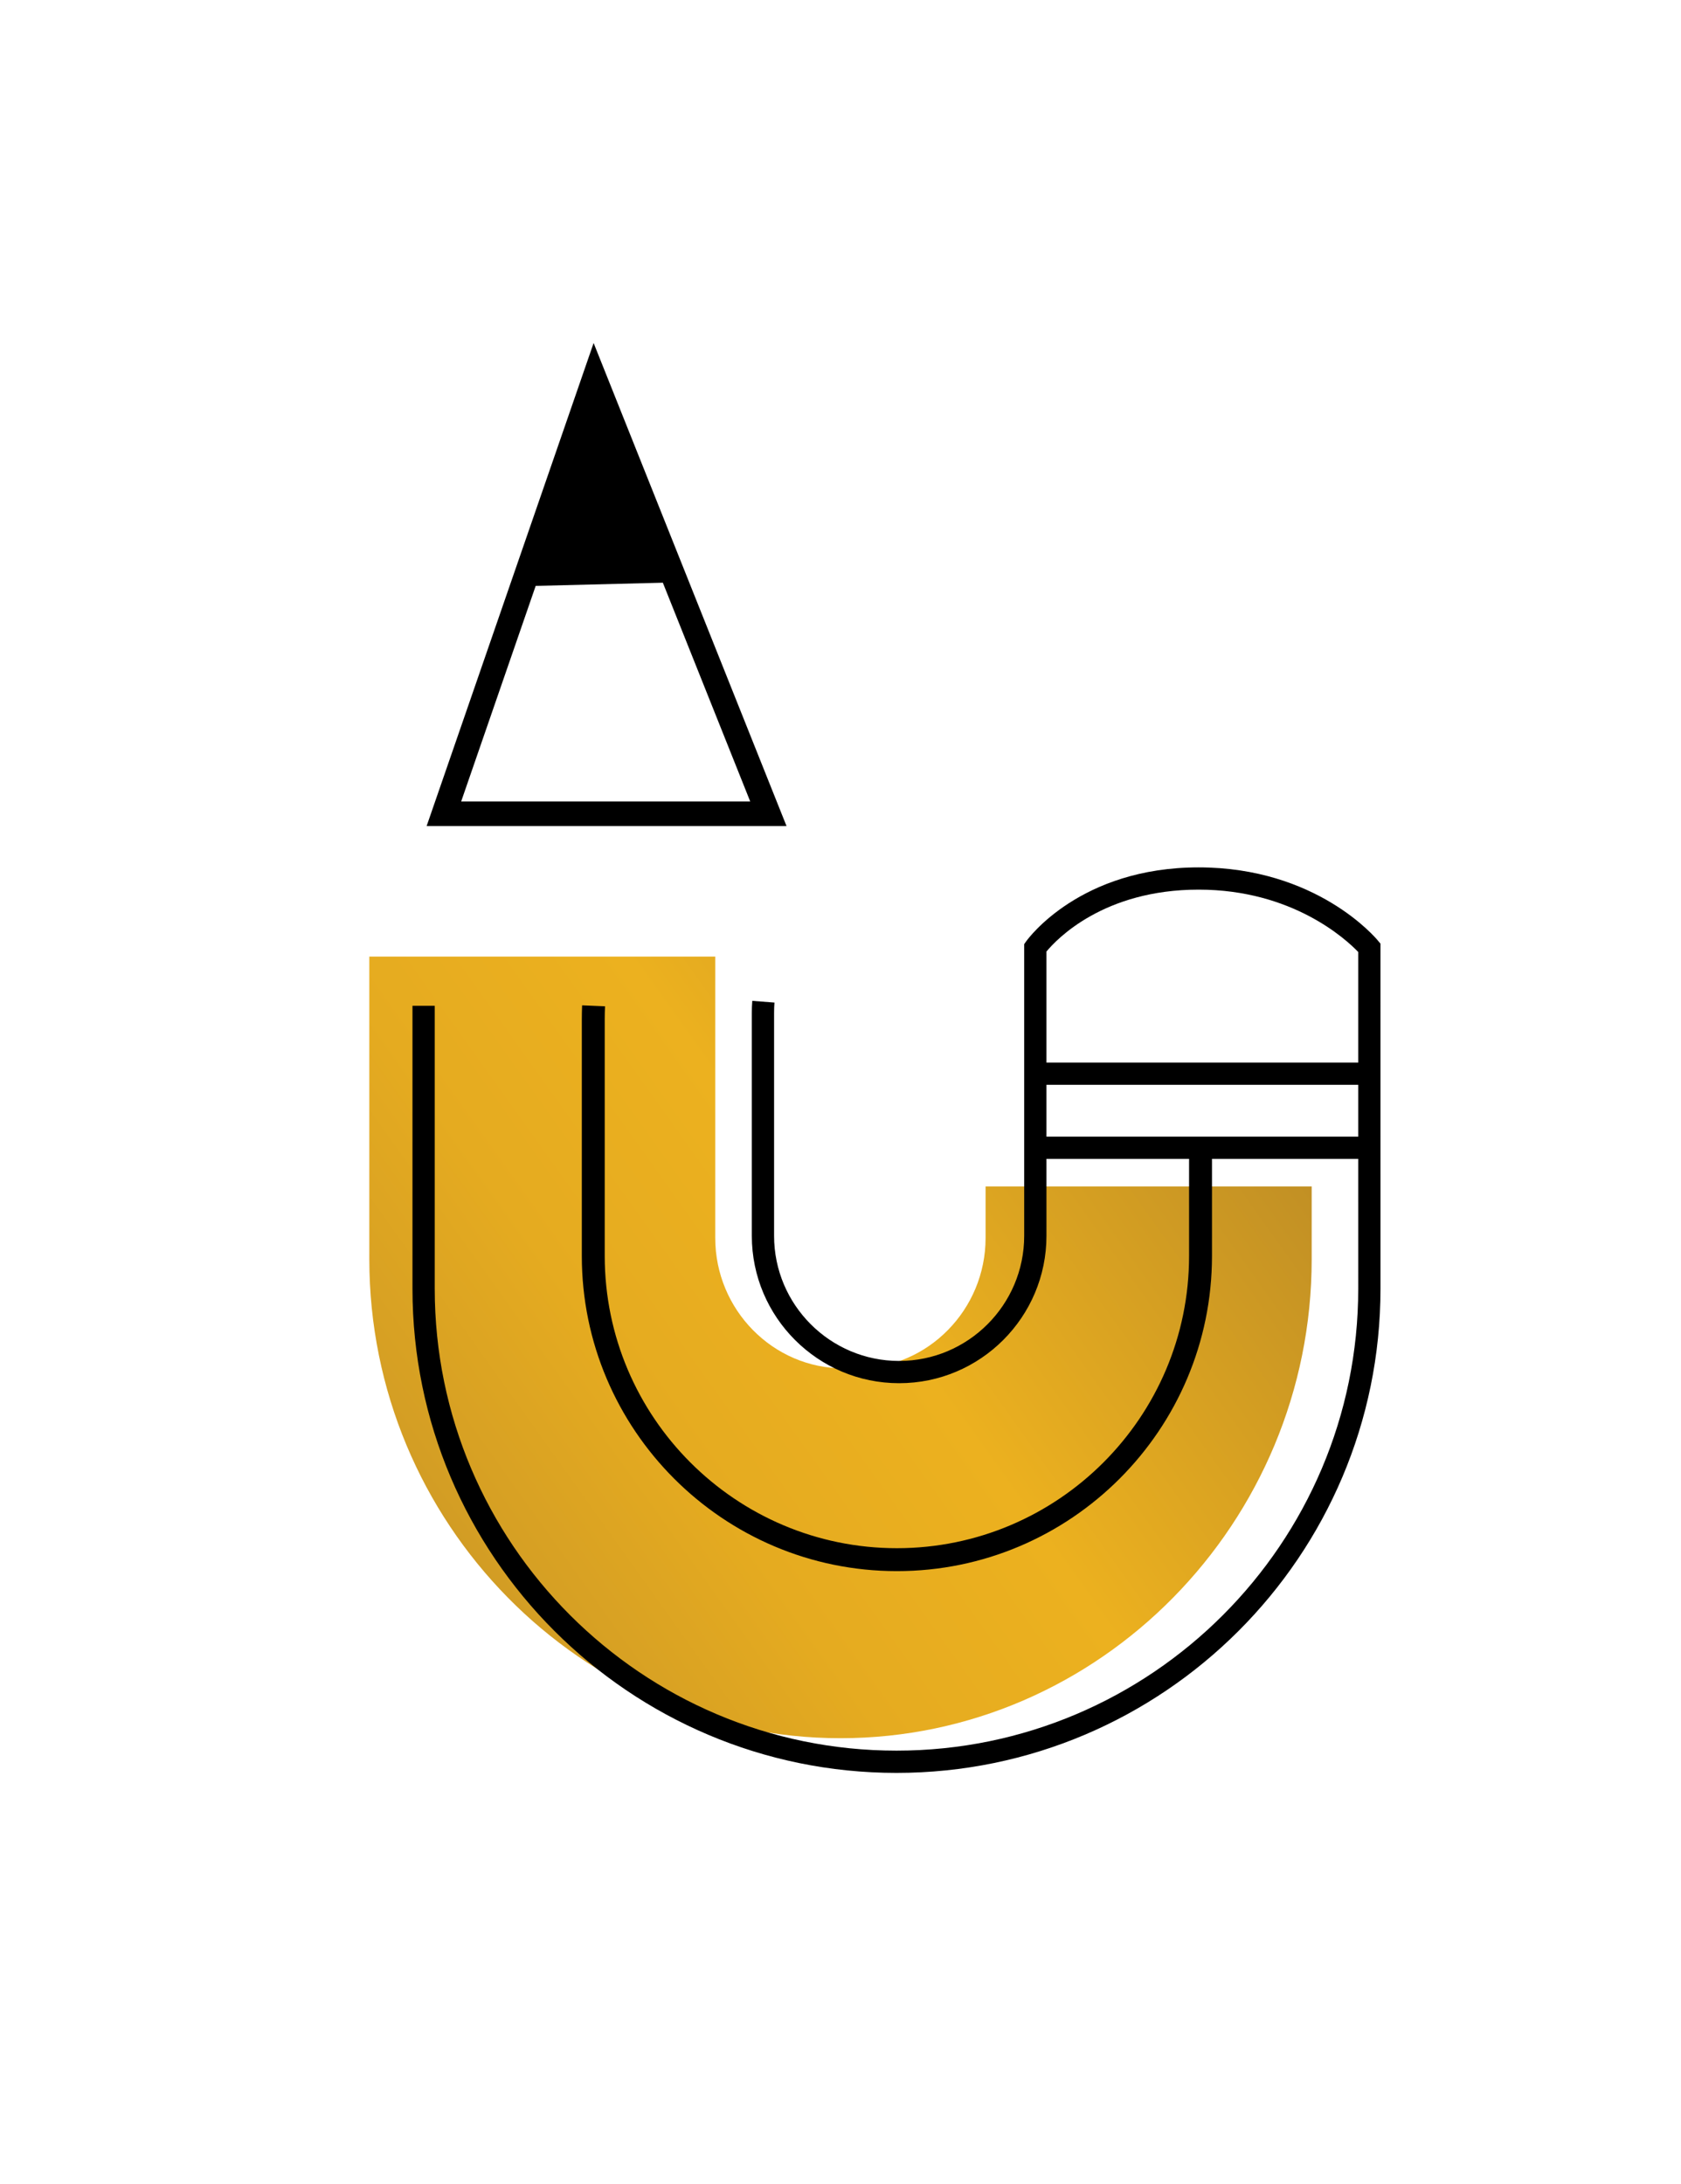 <?xml version="1.0" encoding="utf-8"?>
<!-- Generator: Adobe Illustrator 16.0.0, SVG Export Plug-In . SVG Version: 6.00 Build 0)  -->
<!DOCTYPE svg PUBLIC "-//W3C//DTD SVG 1.1//EN" "http://www.w3.org/Graphics/SVG/1.1/DTD/svg11.dtd">
<svg version="1.1" id="Layer_1" xmlns="http://www.w3.org/2000/svg" xmlns:xlink="http://www.w3.org/1999/xlink" x="0px" y="0px"
	 width="222.077px" height="288.406px" viewBox="113.971 -40.294 222.077 288.406"
	 enable-background="new 113.971 -40.294 222.077 288.406" xml:space="preserve">
<g>
	<g>
		<defs>
			<path id="SVGID_1_" d="M162.762,86.044v39.961c0,34.793,28.012,63.26,62.247,63.26h0.001c34.236,0,62.247-28.467,62.247-63.26
				v-9.608h-43.081v6.805c0,9.469-7.623,17.217-16.94,17.217h-1.832c-9.319,0-16.942-7.748-16.942-17.217V86.044H162.762z"/>
		</defs>
		<clipPath id="SVGID_2_">
			<use xlink:href="#SVGID_1_"  overflow="visible"/>
		</clipPath>
		
			<linearGradient id="SVGID_3_" gradientUnits="userSpaceOnUse" x1="-77.312" y1="200.595" x2="-76.312" y2="200.595" gradientTransform="matrix(136.797 -97.531 97.531 136.797 -8832.344 -34793.988)">
			<stop  offset="0" style="stop-color:#B58626"/>
			<stop  offset="0.03" style="stop-color:#BB8A26"/>
			<stop  offset="0.191" style="stop-color:#D49E24"/>
			<stop  offset="0.36" style="stop-color:#E5AB20"/>
			<stop  offset="0.548" style="stop-color:#ECB11F"/>
			<stop  offset="0.976" style="stop-color:#B58626"/>
			<stop  offset="1" style="stop-color:#B58626"/>
		</linearGradient>
		<polygon clip-path="url(#SVGID_2_)" fill="url(#SVGID_3_)" points="113.971,120.831 245.301,27.197 336.048,154.479 
			204.718,248.112 		"/>
	</g>
</g>
<g>
	<g>
		<path d="M192.394,5.006L170.333,68.8h47.545L192.394,5.006z M184.741,37.082l16.799-0.42l11.541,28.888h-38.184L184.741,37.082z
			 M296.346,84.336l-0.336-0.406c-0.324-0.395-8.137-9.671-23.688-9.671c-15.614,0-22.485,9.351-22.77,9.749l-0.275,0.384v38.527
			c0,9.111-7.409,16.523-16.522,16.523c-9.109,0-16.52-7.412-16.52-16.523V93.425c0-0.441,0.017-0.879,0.051-1.313l-2.931-0.226
			c-0.039,0.509-0.061,1.022-0.061,1.539v29.494c0,10.731,8.731,19.462,19.461,19.462c10.731,0,19.464-8.731,19.464-19.462v-10.162
			h18.84v12.816c0,21.283-17.314,38.598-38.598,38.598c-21.284,0-38.599-17.315-38.599-38.598V94.309
			c0-0.571,0.015-1.139,0.039-1.705l-3.028-0.126c-0.024,0.609-0.039,1.219-0.039,1.831v31.264
			c0,22.953,18.674,41.627,41.627,41.627c22.952,0,41.626-18.674,41.626-41.627v-12.816h19.319l0.001,17.15
			c0,33.636-27.365,61.001-61.001,61.001c-33.636,0-61.002-27.365-61.002-61.001V92.54h-2.941v37.367
			c0,35.257,28.685,63.94,63.943,63.94c35.257,0,63.941-28.683,63.941-63.94L296.346,84.336z M252.219,85.37
			c1.35-1.63,7.551-8.173,20.104-8.173c12.407,0,19.505,6.589,21.083,8.235v14.602h-41.188V85.37L252.219,85.37z M293.406,109.821
			h-41.188v-6.851h41.188V109.821z"/>
	</g>
</g>
</svg>
